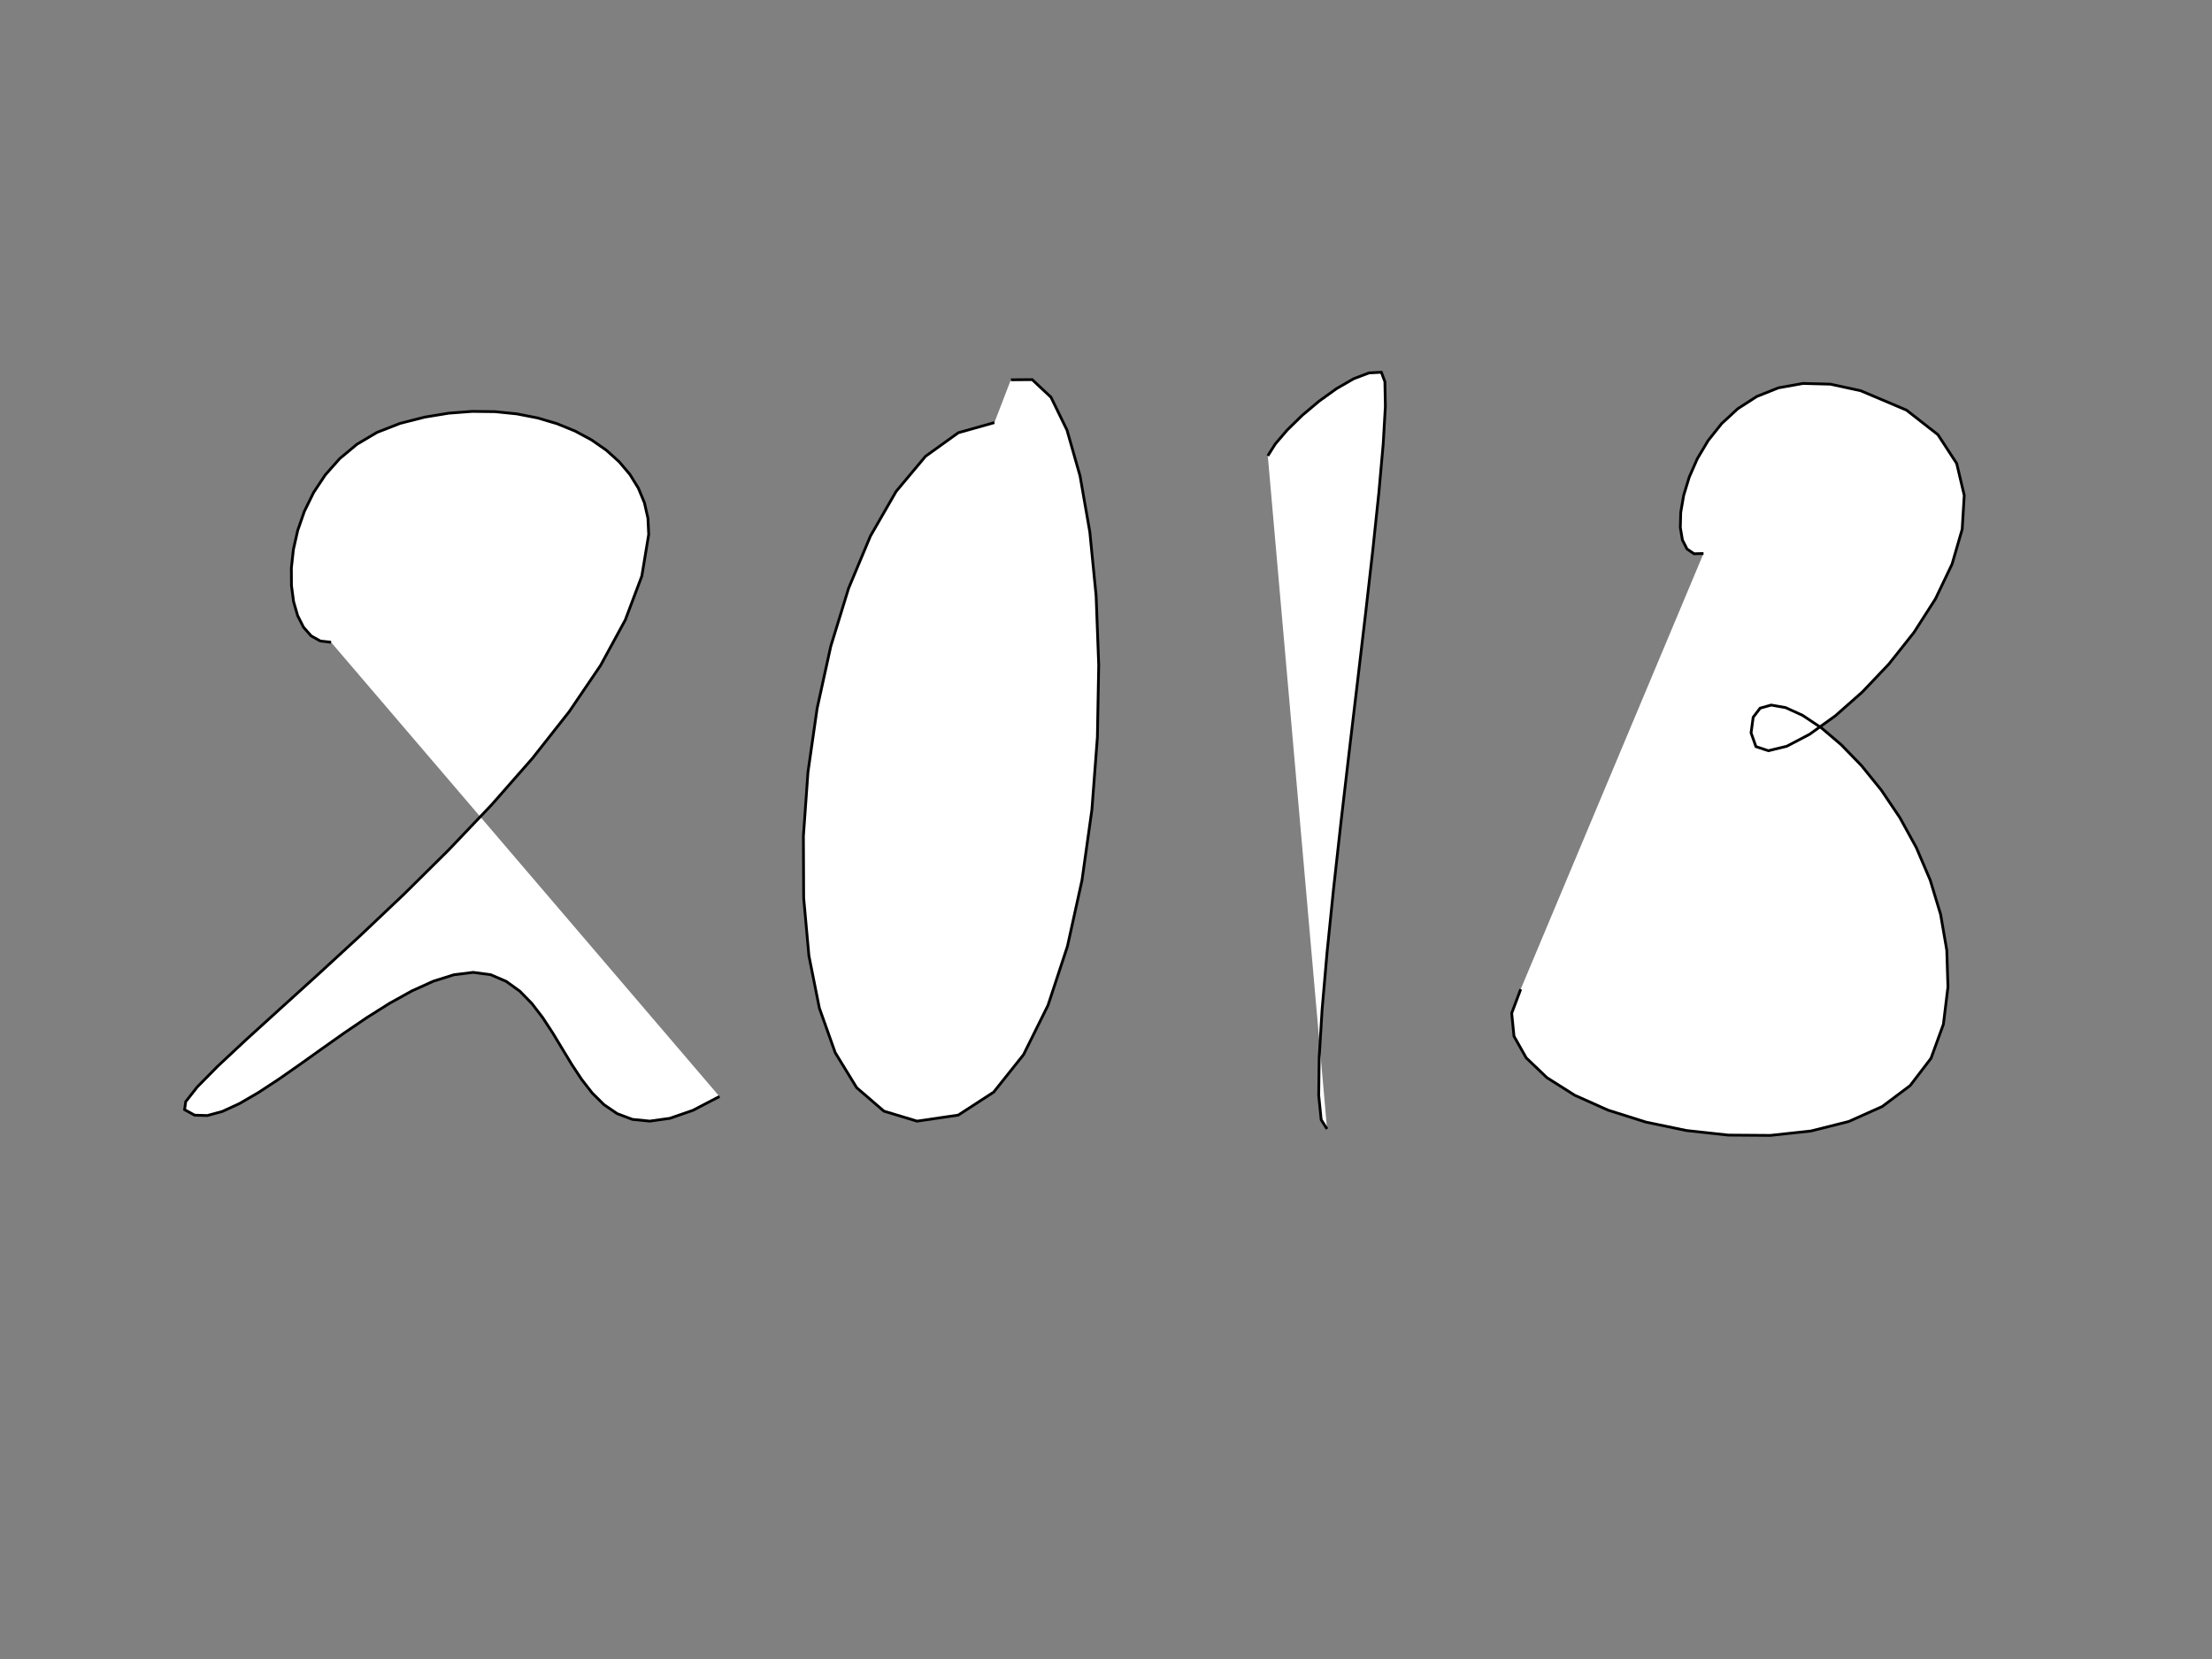 <?xml version="1.0" encoding="utf-8"?>
<!-- Generator: Adobe Illustrator 14.0.0, SVG Export Plug-In . SVG Version: 6.00 Build 43363)  -->
<!DOCTYPE svg PUBLIC "-//W3C//DTD SVG 1.1//EN" "http://www.w3.org/Graphics/SVG/1.1/DTD/svg11.dtd">
<svg version="1.1" id="Layer_1" xmlns="http://www.w3.org/2000/svg" xmlns:xlink="http://www.w3.org/1999/xlink" x="0px" y="0px"
	 width="800px" height="600px" viewBox="0 0 800 600" enable-background="new 0 0 800 600" xml:space="preserve">
<rect x="0" y="0" width="800" height="600" fill="#808080" stroke="none"/>
<polyline fill="#FFFFFF" stroke="#000000" points="119.733,232.277 115.861,231.839 112.53,229.974 109.781,226.858 107.651,222.67 
	106.181,217.584 105.409,211.78 105.375,205.433 106.117,198.721 107.675,191.82 110.089,184.908 113.398,178.162 117.64,171.759 
	122.855,165.875 129.083,160.688 136.363,156.374 144.733,153.111 153.604,150.858 162.319,149.43 170.818,148.787 179.044,148.887 
	186.935,149.69 194.432,151.155 201.475,153.242 208.005,155.91 213.962,159.118 219.287,162.826 223.919,166.993 227.8,171.578 
	230.869,176.541 233.068,181.841 234.336,187.437 234.614,193.289 232.123,208.343 226.153,224.199 217.222,240.627 
	205.846,257.396 192.542,274.277 177.827,291.038 162.217,307.449 146.229,323.278 130.381,338.296 115.189,352.271 101.17,364.975 
	88.841,376.174 78.718,385.64 71.318,393.14 67.159,398.445 66.757,401.325 70.394,403.321 74.981,403.452 80.408,401.973 
	86.567,399.14 93.346,395.207 100.637,390.433 108.328,385.07 116.311,379.375 124.474,373.604 132.709,368.011 140.906,362.853 
	148.956,358.384 156.746,354.86 164.169,352.537 171.114,351.671 177.471,352.516 183.096,354.939 188.009,358.485 192.35,362.923 
	196.258,368.02 199.874,373.546 203.336,379.271 206.784,384.962 210.358,390.388 214.197,395.319 218.44,399.524 223.228,402.772 
	228.699,404.832 234.993,405.472 242.25,404.461 250.608,401.568 260.209,396.563 "/>
<polyline fill="#FFFFFF" stroke="#000000" points="359.637,152.833 346.588,156.508 334.719,165.036 324.101,177.723 
	314.803,193.875 306.895,212.798 300.447,233.799 295.529,256.184 292.211,279.26 290.564,302.332 290.656,324.708 292.558,345.692 
	296.339,364.593 302.07,380.715 309.821,393.366 319.661,401.853 331.661,405.479 346.567,403.293 359.376,394.98 370.17,381.436 
	379.036,363.557 386.056,342.239 391.314,318.382 394.897,292.88 396.887,266.631 397.368,240.532 396.426,215.479 394.145,192.369 
	390.607,172.099 385.898,155.566 380.104,143.667 373.306,137.298 365.59,137.357 "/>
<polyline fill="#FFFFFF" stroke="#000000" points="616.095,200.188 612.677,200.277 610.133,198.554 608.474,195.3 607.711,190.795 
	607.857,185.32 608.925,179.156 610.927,172.583 613.873,165.88 617.777,159.331 622.651,153.213 628.508,147.81 635.356,143.399 
	643.212,140.264 652.086,138.683 661.989,138.938 672.936,141.31 689.494,148.318 700.88,157.215 707.659,167.616 710.396,179.138 
	709.652,191.395 705.995,204.005 699.988,216.583 692.195,228.747 683.182,240.111 673.511,250.292 663.747,258.907 654.456,265.57 
	646.201,269.898 639.548,271.509 635.059,270.017 633.3,265.038 634.062,259.406 636.581,256.11 640.581,254.997 645.789,255.917 
	651.932,258.718 658.734,263.25 665.923,269.36 673.226,276.898 680.367,285.712 687.074,295.652 693.072,306.565 698.088,318.302 
	701.848,330.71 704.078,343.638 704.504,356.935 702.854,370.45 698.371,382.754 690.828,392.616 680.734,400.188 668.602,405.614 
	654.941,409.047 640.264,410.635 625.079,410.525 609.9,408.869 595.237,405.814 581.603,401.509 569.506,396.103 559.458,389.744 
	551.971,382.582 547.556,374.767 546.723,366.445 549.983,357.767 "/>
<polyline fill="#FFFFFF" stroke="#000000" points="458.514,164.852 461.23,160.556 465.517,155.545 470.933,150.251 477.04,145.104 
	483.398,140.538 489.568,136.982 495.11,134.87 499.585,134.63 500.869,138.055 501.036,146.964 500.255,160.572 498.692,178.097 
	496.516,198.752 493.894,221.755 490.992,246.32 487.979,271.663 485.021,297 482.287,321.547 479.942,344.519 478.156,365.132 
	477.097,382.602 476.93,396.143 477.822,404.971 479.942,408.304 "/>
</svg>
